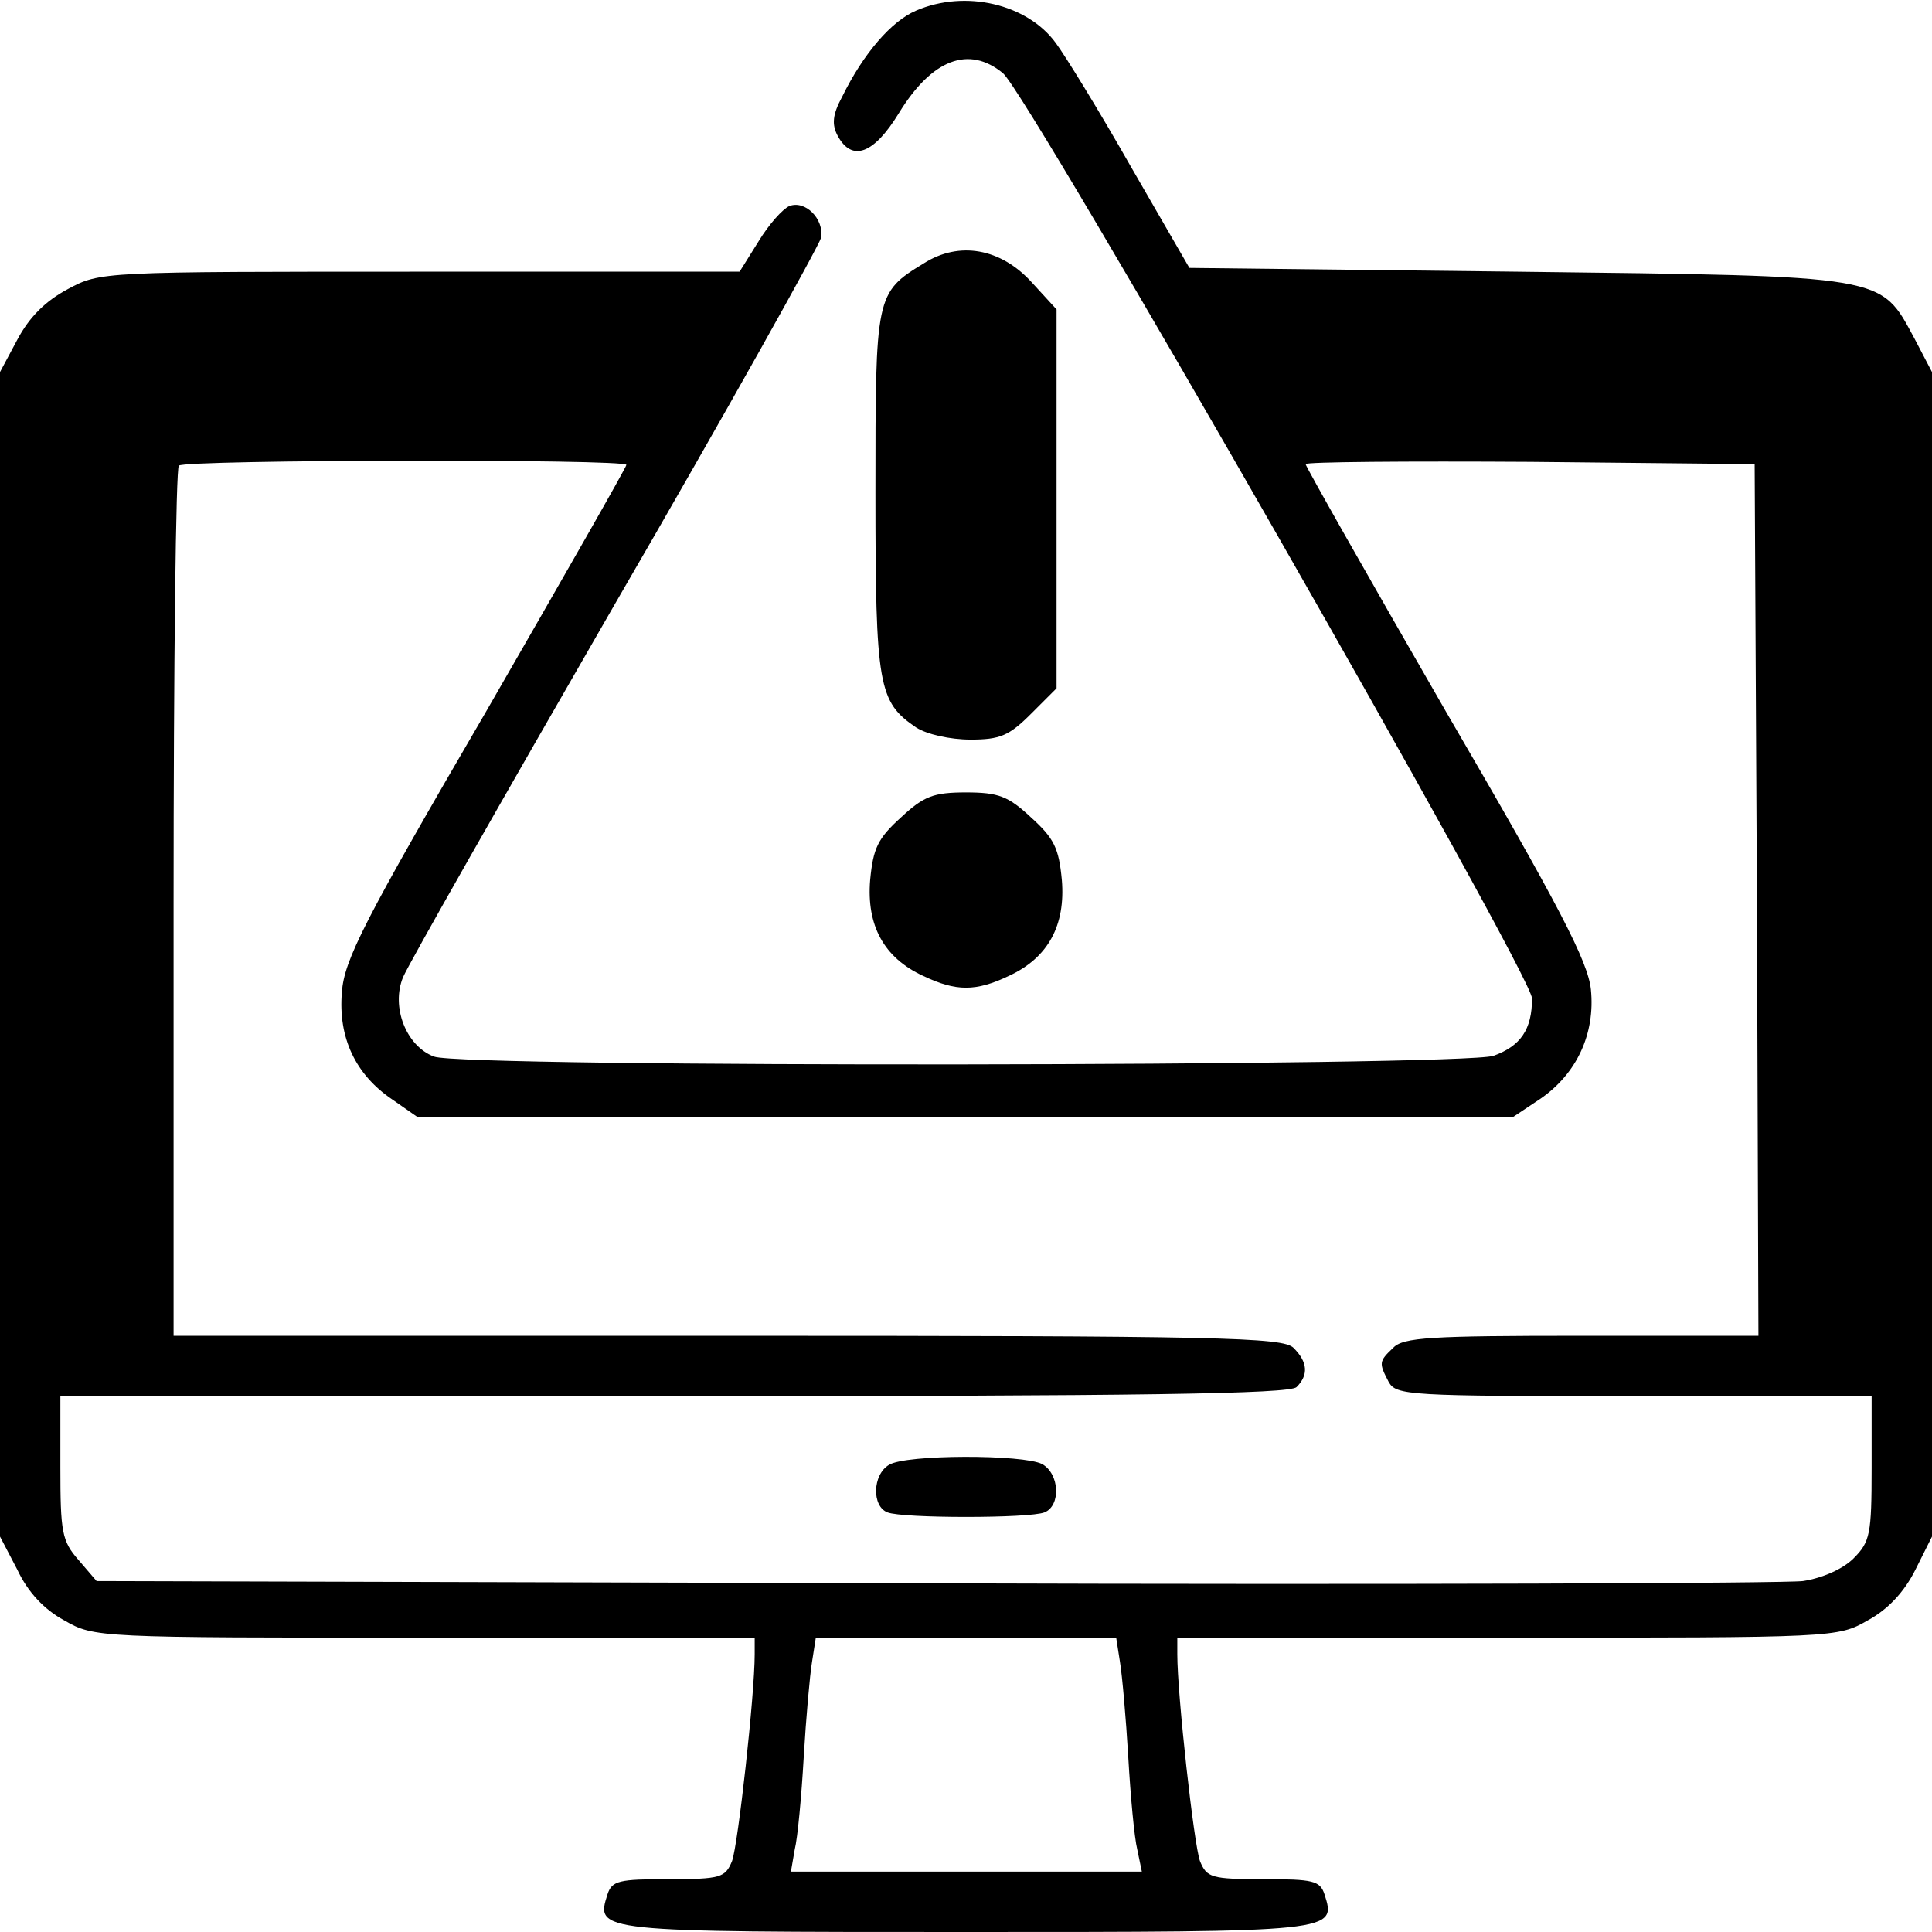 <?xml version="1.0" standalone="no"?>
<!DOCTYPE svg PUBLIC "-//W3C//DTD SVG 20010904//EN"
 "http://www.w3.org/TR/2001/REC-SVG-20010904/DTD/svg10.dtd">
<svg version="1.0" xmlns="http://www.w3.org/2000/svg"
 width="256pt" height="256pt" viewBox="0 0 256 256"
 preserveAspectRatio="xMidYMid meet">

<g transform="translate(0,256) scale(0.1,-0.1)"
fill="#000000" stroke="none">
<path d="M1214 2546 c-33 -14 -70 -57 -98 -114 -13 -24 -14 -37 -6 -52 19 -35
48 -24 81 30 44 72 93 90 138 53 35 -30 701 -1194 701 -1226 0 -41 -15 -63
-51 -76 -42 -14 -1366 -16 -1404 -1 -37 14 -57 66 -41 105 7 17 134 240 281
495 148 255 270 474 273 485 4 25 -21 50 -42 42 -9 -4 -27 -24 -41 -47 l-25
-40 -424 0 c-422 0 -423 0 -466 -23 -30 -16 -51 -37 -67 -67 l-23 -43 0 -771
0 -772 23 -44 c14 -30 36 -53 62 -67 40 -23 43 -23 478 -23 l437 0 0 -22 c0
-54 -22 -252 -30 -274 -9 -22 -15 -24 -84 -24 -66 0 -75 -2 -81 -20 -16 -50
-16 -50 475 -50 491 0 491 0 475 50 -6 18 -15 20 -81 20 -69 0 -75 2 -84 24
-8 22 -30 220 -30 274 l0 22 438 0 c434 0 437 0 477 23 26 14 48 37 63 67 l22
44 0 772 0 771 -23 44 c-46 85 -33 83 -526 89 l-435 5 -78 135 c-42 74 -87
147 -99 163 -38 52 -120 71 -185 43z m-384 -602 c0 -3 -84 -150 -186 -327
-162 -278 -188 -329 -191 -372 -5 -60 18 -109 67 -142 l33 -23 726 0 726 0 36
24 c48 33 73 86 67 145 -4 37 -41 109 -192 368 -102 177 -186 325 -186 328 0
3 134 4 298 3 l297 -3 3 -577 2 -578 -234 0 c-200 0 -237 -2 -250 -16 -19 -18
-19 -20 -6 -45 10 -18 25 -19 325 -19 l315 0 0 -95 c0 -88 -2 -98 -24 -120
-14 -14 -41 -26 -67 -30 -24 -3 -543 -5 -1152 -3 l-1109 3 -24 28 c-22 25 -24
37 -24 123 l0 94 813 0 c619 0 816 3 825 12 16 16 15 33 -4 52 -14 14 -96 16
-750 16 l-734 0 0 573 c0 316 3 577 7 580 8 8 593 9 593 1z m654 -1586 c3 -18
8 -75 11 -126 3 -52 8 -107 12 -123 l6 -29 -233 0 -232 0 5 29 c4 16 9 71 12
123 3 51 8 108 11 126 l5 32 199 0 199 0 5 -32z"/>
<path d="M1178 619 c-22 -13 -23 -55 -2 -63 20 -8 188 -8 208 0 22 9 20 51 -3
64 -25 13 -181 13 -203 -1z"/>
<path d="M1224 2211 c-64 -39 -64 -42 -64 -304 0 -257 4 -277 54 -311 14 -9
45 -16 72 -16 39 0 51 5 80 34 l34 34 0 251 0 251 -33 36 c-41 45 -96 55 -143
25z"/>
<path d="M1194 1477 c-31 -28 -37 -41 -41 -83 -5 -60 18 -103 70 -127 44 -21
70 -21 114 0 52 24 75 67 70 127 -4 42 -10 55 -41 83 -30 28 -43 33 -86 33
-43 0 -56 -5 -86 -33z"/>
</g>
</svg>
